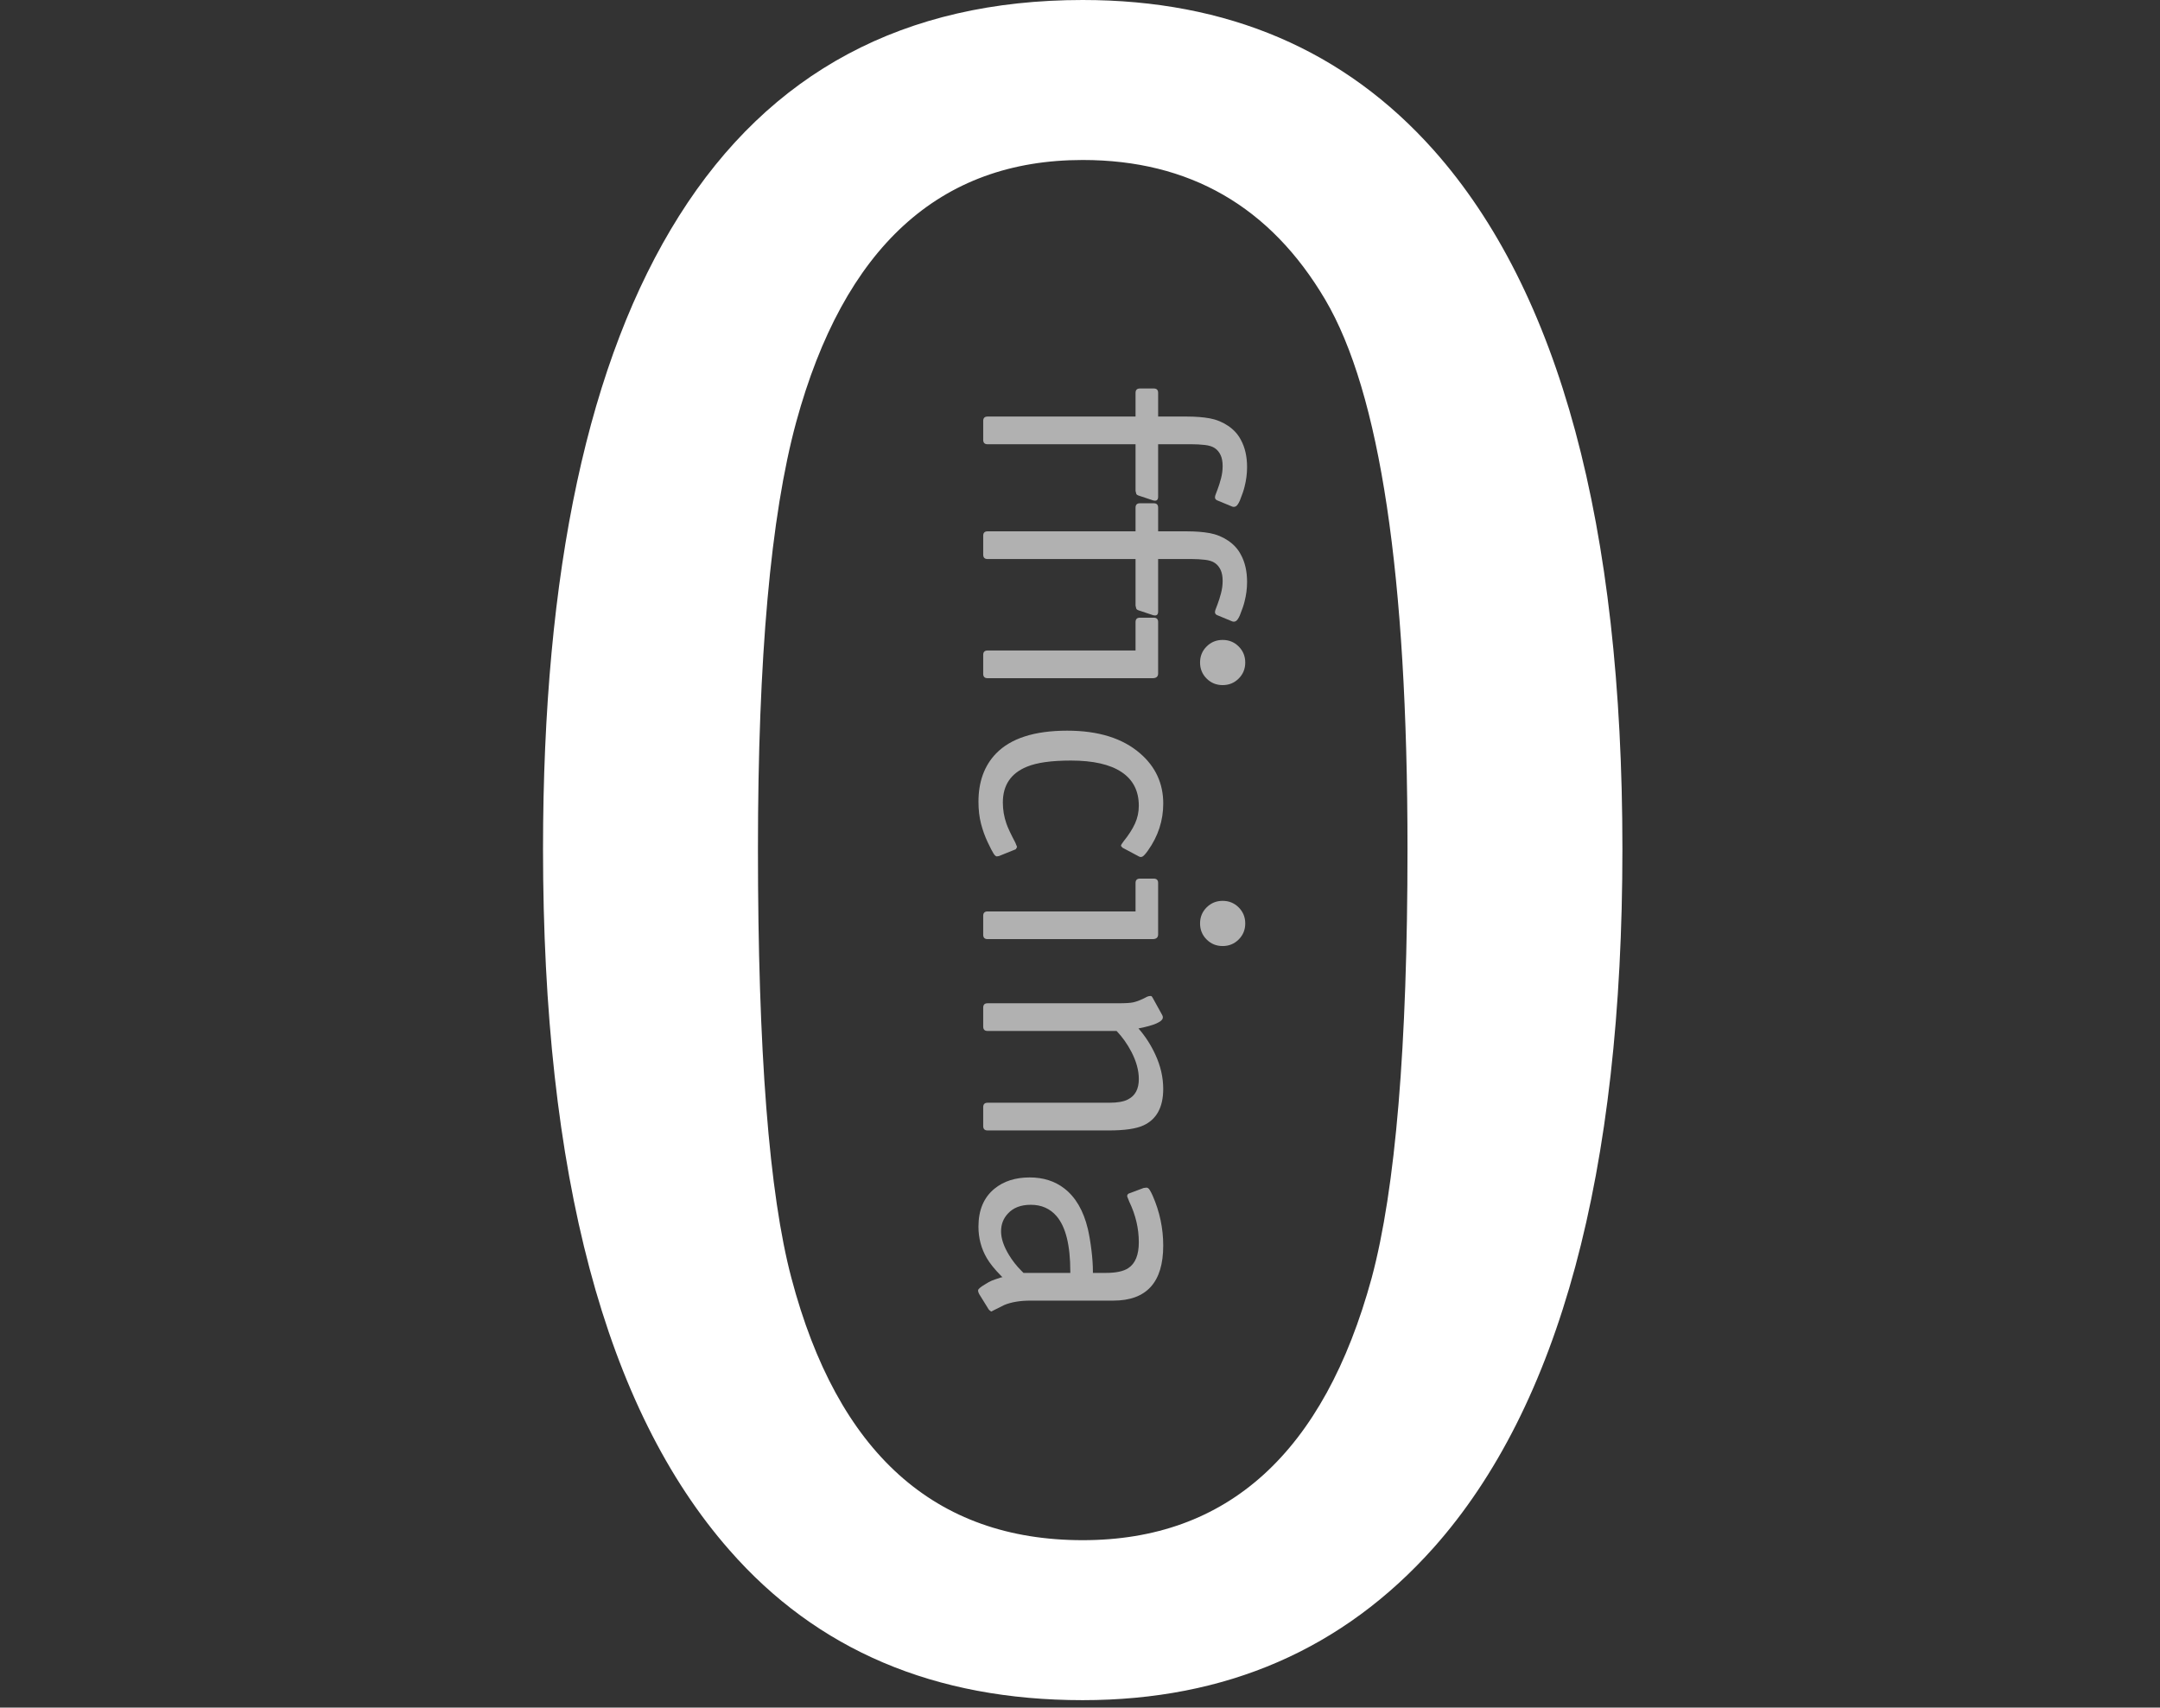 <?xml version="1.0" encoding="utf-8"?>
<!-- Generator: Adobe Illustrator 16.0.0, SVG Export Plug-In . SVG Version: 6.00 Build 0)  -->
<!DOCTYPE svg PUBLIC "-//W3C//DTD SVG 1.1//EN" "http://www.w3.org/Graphics/SVG/1.1/DTD/svg11.dtd">
<svg version="1.1" id="图层_1" xmlns="http://www.w3.org/2000/svg" xmlns:xlink="http://www.w3.org/1999/xlink" x="0px" y="0px"
	 width="320px" height="253px" viewBox="0 0 320 253" enable-background="new 0 0 320 253" xml:space="preserve">
<rect x="0" y="0" width="320" height="253" fill="#333333" stroke="none"/>
<path vector-effect="non-scalling-stroke" fill="#FFFFFF" d="M240.357,125.77c0,48.048-9.32,82.554-27.949,103.515
	c-13.443,15.074-30.778,22.609-52.005,22.609c-21.935,0-39.391-7.418-52.36-22.256c-18.396-20.962-27.595-55.582-27.595-103.868
	c0-41.216,6.722-72.482,20.166-93.797C114.057,10.658,133.986,0,160.403,0c21.458,0,38.792,7.418,52.005,22.255
	C231.037,43.216,240.357,77.722,240.357,125.77z M208.518,125.77c0-40.498-4.068-67.627-12.205-81.403
	c-8.139-13.776-20.11-20.663-35.91-20.663c-21.227,0-35.378,12.951-42.454,38.85c-3.775,13.891-5.66,34.964-5.66,63.217
	c0,29.906,1.647,51.093,4.953,63.569c6.838,25.904,21.227,38.852,43.162,38.852c21.458,0,35.733-12.946,42.807-38.852
	C206.748,176.156,208.518,154.968,208.518,125.77z"/>
<path opacity="0.62" fill="#FFFFFF" enable-background="new    " d="M182.537,75.05l-2.213-0.917c-0.108-0.037-0.19-0.1-0.244-0.19
	c-0.055-0.09-0.082-0.153-0.082-0.188c0-0.144,0.018-0.271,0.054-0.378c0.038-0.109,0.146-0.397,0.326-0.864
	c0.179-0.468,0.351-1.008,0.511-1.62c0.163-0.612,0.244-1.224,0.244-1.835c0-0.647-0.098-1.188-0.297-1.619
	c-0.199-0.432-0.479-0.774-0.838-1.027c-0.359-0.251-0.864-0.414-1.512-0.486c-0.646-0.072-1.277-0.107-1.889-0.107h-5.022v7.774
	c0,0.503-0.252,0.684-0.755,0.541l-2.105-0.702c-0.218-0.073-0.344-0.163-0.379-0.27c-0.035-0.108-0.072-0.252-0.107-0.433v-6.91
	h-21.921c-0.432,0-0.647-0.217-0.647-0.649v-2.808c0-0.432,0.215-0.647,0.647-0.647h21.921v-3.509c0-0.432,0.217-0.648,0.647-0.648
	h2.054c0.43,0,0.646,0.216,0.646,0.648v3.509h4.213c1.329,0,2.481,0.089,3.454,0.27c0.974,0.18,1.871,0.548,2.699,1.106
	c0.828,0.557,1.459,1.25,1.889,2.079c0.613,1.116,0.921,2.465,0.921,4.05c0,0.971-0.127,1.943-0.379,2.915
	c-0.106,0.468-0.343,1.152-0.701,2.052c-0.215,0.468-0.414,0.747-0.596,0.837C182.895,75.113,182.718,75.123,182.537,75.05z"/>
<path opacity="0.62" fill="#FFFFFF" enable-background="new    " d="M182.537,92.058l-2.213-0.918
	c-0.108-0.036-0.19-0.099-0.244-0.188c-0.055-0.09-0.082-0.154-0.082-0.189c0-0.145,0.018-0.27,0.054-0.377
	c0.038-0.109,0.146-0.396,0.326-0.865c0.179-0.468,0.351-1.007,0.511-1.62c0.163-0.612,0.244-1.224,0.244-1.836
	c0-0.647-0.098-1.188-0.297-1.619c-0.199-0.431-0.479-0.774-0.838-1.026s-0.864-0.415-1.512-0.486
	c-0.646-0.073-1.277-0.108-1.889-0.108h-5.022v7.775c0,0.503-0.252,0.683-0.755,0.54l-2.105-0.701
	c-0.218-0.074-0.344-0.164-0.379-0.271c-0.035-0.108-0.072-0.252-0.107-0.432v-6.912h-21.921c-0.432,0-0.647-0.216-0.647-0.648
	V79.37c0-0.433,0.215-0.648,0.647-0.648h21.921v-3.51c0-0.432,0.217-0.647,0.647-0.647h2.054c0.43,0,0.646,0.215,0.646,0.647v3.51
	h4.213c1.329,0,2.481,0.089,3.454,0.27c0.974,0.18,1.871,0.548,2.699,1.107c0.828,0.558,1.459,1.25,1.889,2.079
	c0.613,1.116,0.921,2.465,0.921,4.05c0,0.972-0.127,1.943-0.379,2.916c-0.106,0.467-0.343,1.151-0.701,2.052
	c-0.215,0.468-0.414,0.747-0.596,0.837C182.895,92.12,182.718,92.13,182.537,92.058z"/>
<path opacity="0.62" fill="#FFFFFF" enable-background="new    " d="M146.307,100.48c-0.432,0-0.647-0.216-0.647-0.648v-2.808
	c0-0.432,0.215-0.648,0.647-0.648h21.921v-4.211c0-0.432,0.217-0.648,0.647-0.648h2.054c0.43,0,0.646,0.216,0.646,0.648v7.613
	c0,0.467-0.271,0.702-0.81,0.702H146.307z M181.133,101.505c-0.936,0-1.727-0.324-2.375-0.971c-0.648-0.649-0.972-1.44-0.972-2.376
	c0-0.936,0.321-1.728,0.972-2.375c0.648-0.649,1.439-0.972,2.375-0.972s1.729,0.323,2.377,0.972
	c0.646,0.647,0.971,1.439,0.971,2.375c0,0.936-0.323,1.728-0.971,2.376C182.859,101.182,182.068,101.505,181.133,101.505z"/>
<path opacity="0.62" fill="#FFFFFF" enable-background="new    " d="M147.685,126.883c-0.143,0-0.304-0.135-0.481-0.405
	c-0.179-0.271-0.473-0.838-0.882-1.701c-0.41-0.864-0.74-1.782-0.99-2.753c-0.25-0.971-0.374-2.052-0.374-3.24
	c0-2.952,0.862-5.328,2.587-7.127c2.19-2.269,5.71-3.401,10.561-3.401c4.599,0,8.19,1.115,10.777,3.347
	c2.301,1.979,3.45,4.462,3.45,7.451c0,2.519-0.757,4.841-2.269,6.966c-0.36,0.503-0.631,0.8-0.81,0.89
	c-0.183,0.09-0.36,0.082-0.54-0.026l-2.433-1.297l-0.214-0.27c0-0.108,0.125-0.324,0.377-0.647c0.757-0.937,1.324-1.819,1.701-2.646
	c0.379-0.829,0.567-1.71,0.567-2.646c0-2.196-0.853-3.86-2.56-4.994c-1.705-1.134-4.209-1.701-7.511-1.701
	c-2.872,0-5.044,0.305-6.516,0.917c-2.37,0.971-3.555,2.735-3.555,5.292c0,1.08,0.176,2.124,0.527,3.131
	c0.21,0.612,0.649,1.547,1.316,2.808l0.263,0.648c-0.107,0.251-0.196,0.378-0.267,0.378l-2.407,0.972L147.685,126.883z"/>
<path opacity="0.62" fill="#FFFFFF" enable-background="new    " d="M146.307,139.139c-0.432,0-0.647-0.216-0.647-0.647v-2.808
	c0-0.433,0.215-0.648,0.647-0.648h21.921v-4.212c0-0.433,0.217-0.648,0.647-0.648h2.054c0.43,0,0.646,0.216,0.646,0.648v7.612
	c0,0.467-0.271,0.701-0.81,0.701h-24.458V139.139z M181.133,140.165c-0.936,0-1.727-0.324-2.375-0.972
	c-0.648-0.648-0.972-1.439-0.972-2.375c0-0.938,0.321-1.729,0.972-2.377c0.648-0.646,1.439-0.972,2.375-0.972
	s1.729,0.324,2.377,0.972c0.646,0.648,0.971,1.44,0.971,2.377c0,0.936-0.323,1.727-0.971,2.375
	C182.859,139.84,182.068,140.165,181.133,140.165z"/>
<path opacity="0.62" fill="#FFFFFF" enable-background="new    " d="M146.307,167.484c-0.432,0-0.647-0.215-0.647-0.647v-2.808
	c0-0.432,0.215-0.648,0.647-0.648h18.035c1.223,0,2.141-0.162,2.751-0.484c1.082-0.541,1.622-1.549,1.622-3.024
	c0-1.261-0.359-2.591-1.078-3.995c-0.617-1.188-1.354-2.23-2.216-3.131h-19.114c-0.432,0-0.647-0.216-0.647-0.648v-2.807
	c0-0.434,0.215-0.648,0.647-0.648h19.384c1.045,0,1.771-0.045,2.186-0.136c0.417-0.09,0.893-0.261,1.432-0.513l0.324-0.163
	c0.252-0.144,0.44-0.224,0.567-0.242c0.125-0.021,0.206-0.026,0.241-0.026c0.108,0,0.182,0.035,0.218,0.107
	c0.034,0.072,0.071,0.125,0.108,0.161l1.402,2.539c0.252,0.433,0.055,0.812-0.595,1.134c-0.324,0.18-0.781,0.352-1.376,0.514
	c-0.596,0.162-1.107,0.277-1.538,0.351c1.006,1.151,1.834,2.43,2.481,3.833c0.791,1.691,1.188,3.4,1.188,5.129
	c0,2.699-0.974,4.499-2.915,5.4c-1.081,0.504-2.809,0.754-5.186,0.754H146.307L146.307,167.484z"/>
<path opacity="0.62" fill="#FFFFFF" enable-background="new    " d="M146.846,194.32c-0.215-0.146-0.341-0.252-0.377-0.324
	l-1.404-2.268c-0.108-0.186-0.162-0.369-0.162-0.553s0.342-0.479,1.025-0.883c0.396-0.258,0.729-0.441,1-0.552
	c0.27-0.11,0.747-0.275,1.43-0.497h0.162l-0.213-0.217c-0.958-0.971-1.667-1.854-2.127-2.645c-0.815-1.404-1.224-2.953-1.224-4.644
	c0-2.449,0.788-4.32,2.369-5.616c1.363-1.116,3.103-1.673,5.22-1.673c2.009,0,3.713,0.54,5.114,1.618
	c1.686,1.297,2.852,3.295,3.5,5.994c0.213,0.936,0.396,1.988,0.536,3.158c0.144,1.17,0.217,2.223,0.217,3.159v0.216h1.943
	c1.475,0,2.571-0.234,3.291-0.701c1.045-0.685,1.567-1.963,1.567-3.834c0-2.051-0.468-4.049-1.403-5.992l-0.324-0.811
	c0-0.144,0.033-0.253,0.105-0.324c0.073-0.072,0.126-0.106,0.163-0.106l2.161-0.812l0.432-0.054c0.18,0,0.34,0.117,0.485,0.351
	c0.144,0.234,0.288,0.515,0.433,0.838c1.041,2.375,1.565,4.841,1.565,7.397c0,5.435-2.466,8.153-7.396,8.153h-12.259
	c-1.548,0-2.843,0.216-3.888,0.648l-1.511,0.754L146.846,194.32z M151.634,188.598h6.93v-0.217c0-3.888-0.681-6.624-2.042-8.207
	c-0.966-1.117-2.237-1.674-3.813-1.674c-1.469,0-2.596,0.432-3.384,1.296c-0.681,0.72-1.02,1.601-1.02,2.646
	c0,1.043,0.393,2.214,1.182,3.51c0.501,0.826,1.109,1.601,1.825,2.322L151.634,188.598z"/>
</svg>
